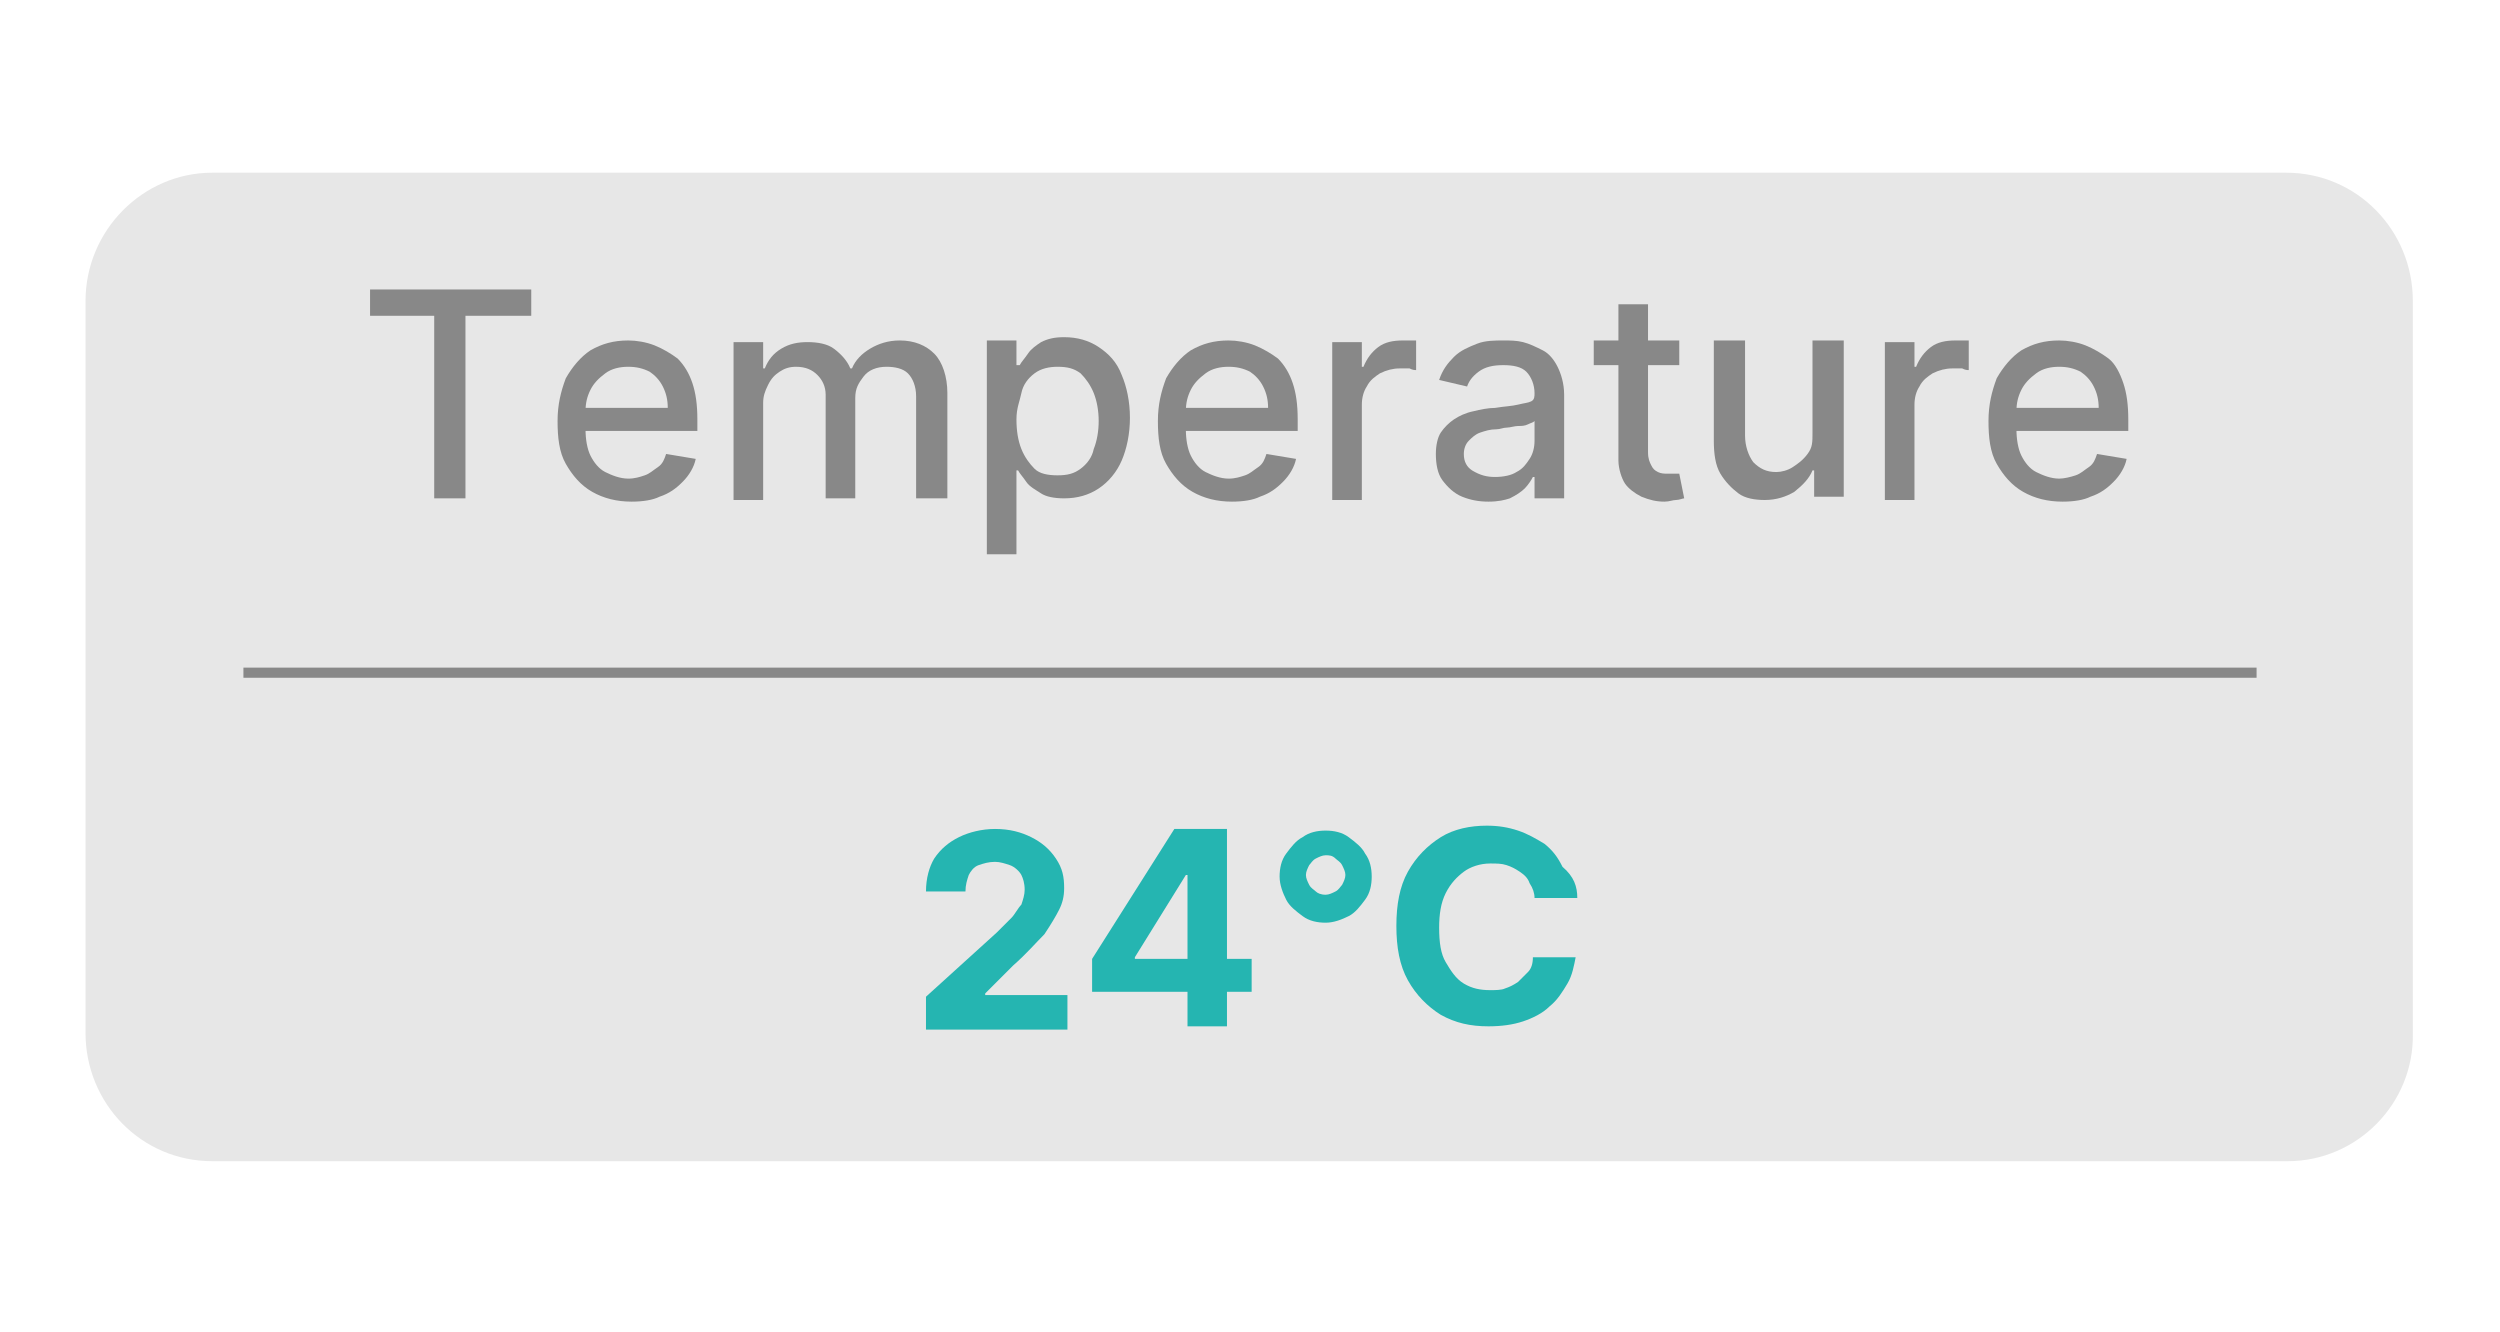 <?xml version="1.0" encoding="utf-8"?>
<!-- Generator: Adobe Illustrator 28.1.0, SVG Export Plug-In . SVG Version: 6.00 Build 0)  -->
<svg version="1.1" id="Layer_1" xmlns="http://www.w3.org/2000/svg" xmlns:xlink="http://www.w3.org/1999/xlink" x="0px" y="0px"
	 viewBox="0 0 152 81" style="enable-background:new 0 0 152 81;" xml:space="preserve">
<style type="text/css">
	.st0{fill:#E7E7E7;}
	.st1{fill:none;stroke:#888888;stroke-width:0.617;stroke-miterlimit:10;}
	.st2{fill:#25B5B1;}
	.st3{fill:#888888;}
</style>
<g>
	<g>
		<path class="st0" d="M139.1,70.6H12.9c-4.3,0-7.7-3.5-7.7-7.8V18.3c0-4.3,3.5-7.8,7.7-7.8h126.1c4.3,0,7.7,3.5,7.7,7.8v44.5
			C146.8,67.1,143.3,70.6,139.1,70.6z"/>
		<line class="st1" x1="14.8" y1="40.9" x2="137.2" y2="40.9"/>
	</g>
	<g>
		<g>
			<g>
				<path class="st2" d="M56.3,62.4v-1.8l4.3-3.9c0.4-0.4,0.7-0.7,0.9-0.9s0.4-0.6,0.6-0.8c0.1-0.3,0.2-0.6,0.2-0.9
					c0-0.4-0.1-0.7-0.2-0.9s-0.4-0.5-0.7-0.6c-0.3-0.1-0.6-0.2-0.9-0.2c-0.4,0-0.7,0.1-1,0.2s-0.5,0.4-0.6,0.6
					c-0.1,0.3-0.2,0.6-0.2,1h-2.4c0-0.8,0.2-1.5,0.5-2c0.4-0.6,0.9-1,1.5-1.3c0.6-0.3,1.4-0.5,2.2-0.5c0.9,0,1.6,0.2,2.2,0.5
					c0.6,0.3,1.1,0.7,1.5,1.3s0.5,1.1,0.5,1.8c0,0.5-0.1,0.9-0.3,1.3c-0.2,0.4-0.5,0.9-0.9,1.5c-0.5,0.5-1.1,1.2-1.9,1.9l-1.7,1.7
					v0.1h5v2.1H56.3z"/>
				<path class="st2" d="M66.4,60.3v-2l5-7.9h1.7v2.8h-1l-3.1,5v0.1h7.1v2H66.4z M72.2,62.4v-2.7l0-0.9v-8.4h2.4v12H72.2z"/>
				<path class="st2" d="M80.6,56.1c-0.5,0-1-0.1-1.4-0.4c-0.4-0.3-0.8-0.6-1-1s-0.4-0.9-0.4-1.4c0-0.5,0.1-1,0.4-1.4
					c0.3-0.4,0.6-0.8,1-1c0.4-0.3,0.9-0.4,1.4-0.4s1,0.1,1.4,0.4c0.4,0.3,0.8,0.6,1,1c0.3,0.4,0.4,0.9,0.4,1.4c0,0.5-0.1,1-0.4,1.4
					c-0.3,0.4-0.6,0.8-1,1C81.6,55.9,81.1,56.1,80.6,56.1z M80.6,54.4c0.2,0,0.4-0.1,0.6-0.2c0.2-0.1,0.3-0.3,0.4-0.4
					c0.1-0.2,0.2-0.4,0.2-0.6c0-0.2-0.1-0.4-0.2-0.6c-0.1-0.2-0.3-0.3-0.4-0.4C81,52,80.8,52,80.6,52c-0.2,0-0.4,0.1-0.6,0.2
					s-0.3,0.3-0.4,0.4c-0.1,0.2-0.2,0.4-0.2,0.6c0,0.2,0.1,0.4,0.2,0.6c0.1,0.2,0.3,0.3,0.4,0.4S80.3,54.4,80.6,54.4z"/>
				<path class="st2" d="M95.9,54.6h-2.6c0-0.3-0.1-0.6-0.3-0.9c-0.1-0.3-0.3-0.5-0.6-0.7s-0.5-0.3-0.8-0.4s-0.6-0.1-1-0.1
					c-0.6,0-1.2,0.2-1.6,0.5s-0.8,0.7-1.1,1.3c-0.3,0.6-0.4,1.3-0.4,2.1c0,0.9,0.1,1.6,0.4,2.1s0.6,1,1.1,1.3s1,0.4,1.6,0.4
					c0.3,0,0.7,0,0.9-0.1c0.3-0.1,0.5-0.2,0.8-0.4c0.2-0.2,0.4-0.4,0.6-0.6c0.2-0.2,0.3-0.5,0.3-0.9l2.6,0c-0.1,0.5-0.2,1.1-0.5,1.6
					s-0.6,1-1.1,1.4c-0.4,0.4-1,0.7-1.6,0.9c-0.6,0.2-1.3,0.3-2.1,0.3c-1.1,0-2-0.2-2.9-0.7c-0.8-0.5-1.5-1.2-2-2.1s-0.7-2-0.7-3.3
					c0-1.3,0.2-2.4,0.7-3.3s1.2-1.6,2-2.1c0.8-0.5,1.8-0.7,2.8-0.7c0.7,0,1.3,0.1,1.9,0.3c0.6,0.2,1.1,0.5,1.6,0.8
					c0.5,0.4,0.8,0.8,1.1,1.4C95.7,53.3,95.9,53.9,95.9,54.6z"/>
			</g>
		</g>
	</g>
	<g>
		<g>
			<path class="st3" d="M22.5,19.2v-1.6h9.8v1.6h-4v11.1h-1.9V19.2H22.5z"/>
			<path class="st3" d="M38.4,30.5c-0.9,0-1.7-0.2-2.4-0.6c-0.7-0.4-1.2-1-1.6-1.7c-0.4-0.7-0.5-1.6-0.5-2.6c0-1,0.2-1.8,0.5-2.6
				c0.4-0.7,0.9-1.3,1.5-1.7c0.7-0.4,1.4-0.6,2.3-0.6c0.5,0,1.1,0.1,1.6,0.3c0.5,0.2,1,0.5,1.4,0.8c0.4,0.4,0.7,0.9,0.9,1.5
				c0.2,0.6,0.3,1.3,0.3,2.2v0.7h-7.6v-1.4h5.8c0-0.5-0.1-0.9-0.3-1.3c-0.2-0.4-0.5-0.7-0.8-0.9c-0.4-0.2-0.8-0.3-1.3-0.3
				c-0.5,0-1,0.1-1.4,0.4c-0.4,0.3-0.7,0.6-0.9,1s-0.3,0.8-0.3,1.3v1.1c0,0.6,0.1,1.2,0.3,1.6c0.2,0.4,0.5,0.8,0.9,1
				c0.4,0.2,0.9,0.4,1.4,0.4c0.4,0,0.7-0.1,1-0.2c0.3-0.1,0.5-0.3,0.8-0.5s0.4-0.5,0.5-0.8l1.8,0.3c-0.1,0.5-0.4,1-0.8,1.4
				c-0.4,0.4-0.8,0.7-1.4,0.9C39.7,30.4,39.1,30.5,38.4,30.5z"/>
			<path class="st3" d="M44.6,30.3v-9.5h1.8v1.6h0.1c0.2-0.5,0.5-0.9,1-1.2c0.5-0.3,1-0.4,1.6-0.4c0.6,0,1.2,0.1,1.6,0.4
				c0.4,0.3,0.8,0.7,1,1.2h0.1c0.2-0.5,0.6-0.9,1.1-1.2c0.5-0.3,1.1-0.5,1.8-0.5c0.9,0,1.6,0.3,2.1,0.8c0.5,0.5,0.8,1.4,0.8,2.4v6.4
				h-1.9v-6.2c0-0.6-0.2-1.1-0.5-1.4s-0.8-0.4-1.3-0.4c-0.6,0-1.1,0.2-1.4,0.6S52,23.6,52,24.2v6.1h-1.8v-6.3c0-0.5-0.2-0.9-0.5-1.2
				c-0.3-0.3-0.7-0.5-1.3-0.5c-0.4,0-0.7,0.1-1,0.3c-0.3,0.2-0.5,0.4-0.7,0.8s-0.3,0.7-0.3,1.1v5.9H44.6z"/>
			<path class="st3" d="M60,33.8V20.7h1.8v1.5H62c0.1-0.2,0.3-0.4,0.5-0.7c0.2-0.3,0.5-0.5,0.8-0.7c0.4-0.2,0.8-0.3,1.4-0.3
				c0.8,0,1.5,0.2,2.1,0.6s1.1,0.9,1.4,1.7c0.3,0.7,0.5,1.6,0.5,2.6s-0.2,1.9-0.5,2.6c-0.3,0.7-0.8,1.3-1.4,1.7s-1.3,0.6-2.1,0.6
				c-0.6,0-1.1-0.1-1.4-0.3s-0.7-0.4-0.9-0.7c-0.2-0.3-0.4-0.5-0.5-0.7h-0.1v5.1H60z M61.8,25.5c0,0.7,0.1,1.3,0.3,1.8
				c0.2,0.5,0.5,0.9,0.8,1.2s0.8,0.4,1.4,0.4c0.6,0,1-0.1,1.4-0.4c0.4-0.3,0.7-0.7,0.8-1.2c0.2-0.5,0.3-1.1,0.3-1.7
				c0-0.6-0.1-1.2-0.3-1.7s-0.5-0.9-0.8-1.2c-0.4-0.3-0.8-0.4-1.4-0.4c-0.5,0-1,0.1-1.4,0.4c-0.4,0.3-0.7,0.7-0.8,1.2
				S61.8,24.8,61.8,25.5z"/>
			<path class="st3" d="M74.9,30.5c-0.9,0-1.7-0.2-2.4-0.6c-0.7-0.4-1.2-1-1.6-1.7c-0.4-0.7-0.5-1.6-0.5-2.6c0-1,0.2-1.8,0.5-2.6
				c0.4-0.7,0.9-1.3,1.5-1.7c0.7-0.4,1.4-0.6,2.3-0.6c0.5,0,1.1,0.1,1.6,0.3c0.5,0.2,1,0.5,1.4,0.8c0.4,0.4,0.7,0.9,0.9,1.5
				c0.2,0.6,0.3,1.3,0.3,2.2v0.7h-7.6v-1.4h5.8c0-0.5-0.1-0.9-0.3-1.3c-0.2-0.4-0.5-0.7-0.8-0.9c-0.4-0.2-0.8-0.3-1.3-0.3
				c-0.5,0-1,0.1-1.4,0.4c-0.4,0.3-0.7,0.6-0.9,1s-0.3,0.8-0.3,1.3v1.1c0,0.6,0.1,1.2,0.3,1.6c0.2,0.4,0.5,0.8,0.9,1
				c0.4,0.2,0.9,0.4,1.4,0.4c0.4,0,0.7-0.1,1-0.2c0.3-0.1,0.5-0.3,0.8-0.5s0.4-0.5,0.5-0.8l1.8,0.3c-0.1,0.5-0.4,1-0.8,1.4
				c-0.4,0.4-0.8,0.7-1.4,0.9C76.2,30.4,75.6,30.5,74.9,30.5z"/>
			<path class="st3" d="M81,30.3v-9.5h1.8v1.5h0.1c0.2-0.5,0.5-0.9,0.9-1.2c0.4-0.3,0.9-0.4,1.5-0.4c0.1,0,0.3,0,0.4,0
				c0.2,0,0.3,0,0.4,0v1.8c-0.1,0-0.2,0-0.4-0.1c-0.2,0-0.4,0-0.6,0c-0.4,0-0.8,0.1-1.2,0.3c-0.3,0.2-0.6,0.4-0.8,0.8
				c-0.2,0.3-0.3,0.7-0.3,1.1v5.8H81z"/>
			<path class="st3" d="M90.5,30.5c-0.6,0-1.1-0.1-1.6-0.3c-0.5-0.2-0.9-0.6-1.2-1s-0.4-1-0.4-1.6c0-0.5,0.1-1,0.3-1.3
				c0.2-0.3,0.5-0.6,0.8-0.8s0.7-0.4,1.2-0.5c0.4-0.1,0.9-0.2,1.3-0.2c0.6-0.1,1-0.1,1.4-0.2s0.6-0.1,0.8-0.2s0.2-0.3,0.2-0.5v0
				c0-0.5-0.2-1-0.5-1.3c-0.3-0.3-0.8-0.4-1.4-0.4c-0.6,0-1.1,0.1-1.5,0.4c-0.4,0.3-0.6,0.6-0.7,0.9l-1.7-0.4c0.2-0.6,0.5-1,0.9-1.4
				c0.4-0.4,0.9-0.6,1.4-0.8c0.5-0.2,1.1-0.2,1.6-0.2c0.4,0,0.8,0,1.2,0.1c0.4,0.1,0.8,0.3,1.2,0.5s0.7,0.6,0.9,1
				c0.2,0.4,0.4,1,0.4,1.7v6.3h-1.8V29h-0.1c-0.1,0.2-0.3,0.5-0.5,0.7c-0.2,0.2-0.5,0.4-0.9,0.6C91.5,30.4,91.1,30.5,90.5,30.5z
				 M90.9,29c0.5,0,1-0.1,1.3-0.3c0.4-0.2,0.6-0.5,0.8-0.8c0.2-0.3,0.3-0.7,0.3-1.1v-1.2c-0.1,0.1-0.2,0.1-0.4,0.2
				c-0.2,0.1-0.4,0.1-0.6,0.1c-0.2,0-0.5,0.1-0.7,0.1c-0.2,0-0.4,0.1-0.6,0.1c-0.4,0-0.7,0.1-1,0.2c-0.3,0.1-0.5,0.3-0.7,0.5
				s-0.3,0.5-0.3,0.8c0,0.5,0.2,0.8,0.5,1C90,28.9,90.4,29,90.9,29z"/>
			<path class="st3" d="M102.1,20.7v1.5h-5.2v-1.5H102.1z M98.3,18.5h1.9v9c0,0.4,0.1,0.6,0.2,0.8c0.1,0.2,0.2,0.3,0.4,0.4
				s0.4,0.1,0.6,0.1c0.1,0,0.3,0,0.4,0c0.1,0,0.2,0,0.3,0l0.3,1.5c-0.1,0-0.3,0.1-0.5,0.1c-0.2,0-0.4,0.1-0.7,0.1
				c-0.5,0-0.9-0.1-1.4-0.3c-0.4-0.2-0.8-0.5-1-0.8s-0.4-0.9-0.4-1.4V18.5z"/>
			<path class="st3" d="M110.2,26.3v-5.6h1.9v9.5h-1.8v-1.6h-0.1c-0.2,0.5-0.6,0.9-1.1,1.3c-0.5,0.3-1.1,0.5-1.8,0.5
				c-0.6,0-1.2-0.1-1.6-0.4s-0.8-0.7-1.1-1.2c-0.3-0.5-0.4-1.2-0.4-2v-6.1h1.9v5.8c0,0.6,0.2,1.2,0.5,1.6c0.4,0.4,0.8,0.6,1.4,0.6
				c0.3,0,0.7-0.1,1-0.3c0.3-0.2,0.6-0.4,0.9-0.8S110.2,26.9,110.2,26.3z"/>
			<path class="st3" d="M114.6,30.3v-9.5h1.8v1.5h0.1c0.2-0.5,0.5-0.9,0.9-1.2c0.4-0.3,0.9-0.4,1.5-0.4c0.1,0,0.3,0,0.4,0
				c0.2,0,0.3,0,0.4,0v1.8c-0.1,0-0.2,0-0.4-0.1c-0.2,0-0.4,0-0.6,0c-0.4,0-0.8,0.1-1.2,0.3c-0.3,0.2-0.6,0.4-0.8,0.8
				c-0.2,0.3-0.3,0.7-0.3,1.1v5.8H114.6z"/>
			<path class="st3" d="M125.4,30.5c-0.9,0-1.7-0.2-2.4-0.6s-1.2-1-1.6-1.7c-0.4-0.7-0.5-1.6-0.5-2.6c0-1,0.2-1.8,0.5-2.6
				c0.4-0.7,0.9-1.3,1.5-1.7c0.7-0.4,1.4-0.6,2.3-0.6c0.5,0,1.1,0.1,1.6,0.3c0.5,0.2,1,0.5,1.4,0.8s0.7,0.9,0.9,1.5
				c0.2,0.6,0.3,1.3,0.3,2.2v0.7h-7.6v-1.4h5.8c0-0.5-0.1-0.9-0.3-1.3s-0.5-0.7-0.8-0.9c-0.4-0.2-0.8-0.3-1.3-0.3
				c-0.5,0-1,0.1-1.4,0.4c-0.4,0.3-0.7,0.6-0.9,1s-0.3,0.8-0.3,1.3v1.1c0,0.6,0.1,1.2,0.3,1.6c0.2,0.4,0.5,0.8,0.9,1
				c0.4,0.2,0.9,0.4,1.4,0.4c0.3,0,0.7-0.1,1-0.2c0.3-0.1,0.5-0.3,0.8-0.5s0.4-0.5,0.5-0.8l1.8,0.3c-0.1,0.5-0.4,1-0.8,1.4
				c-0.4,0.4-0.8,0.7-1.4,0.9C126.7,30.4,126.1,30.5,125.4,30.5z"/>
		</g>
	</g>
</g>
</svg>
